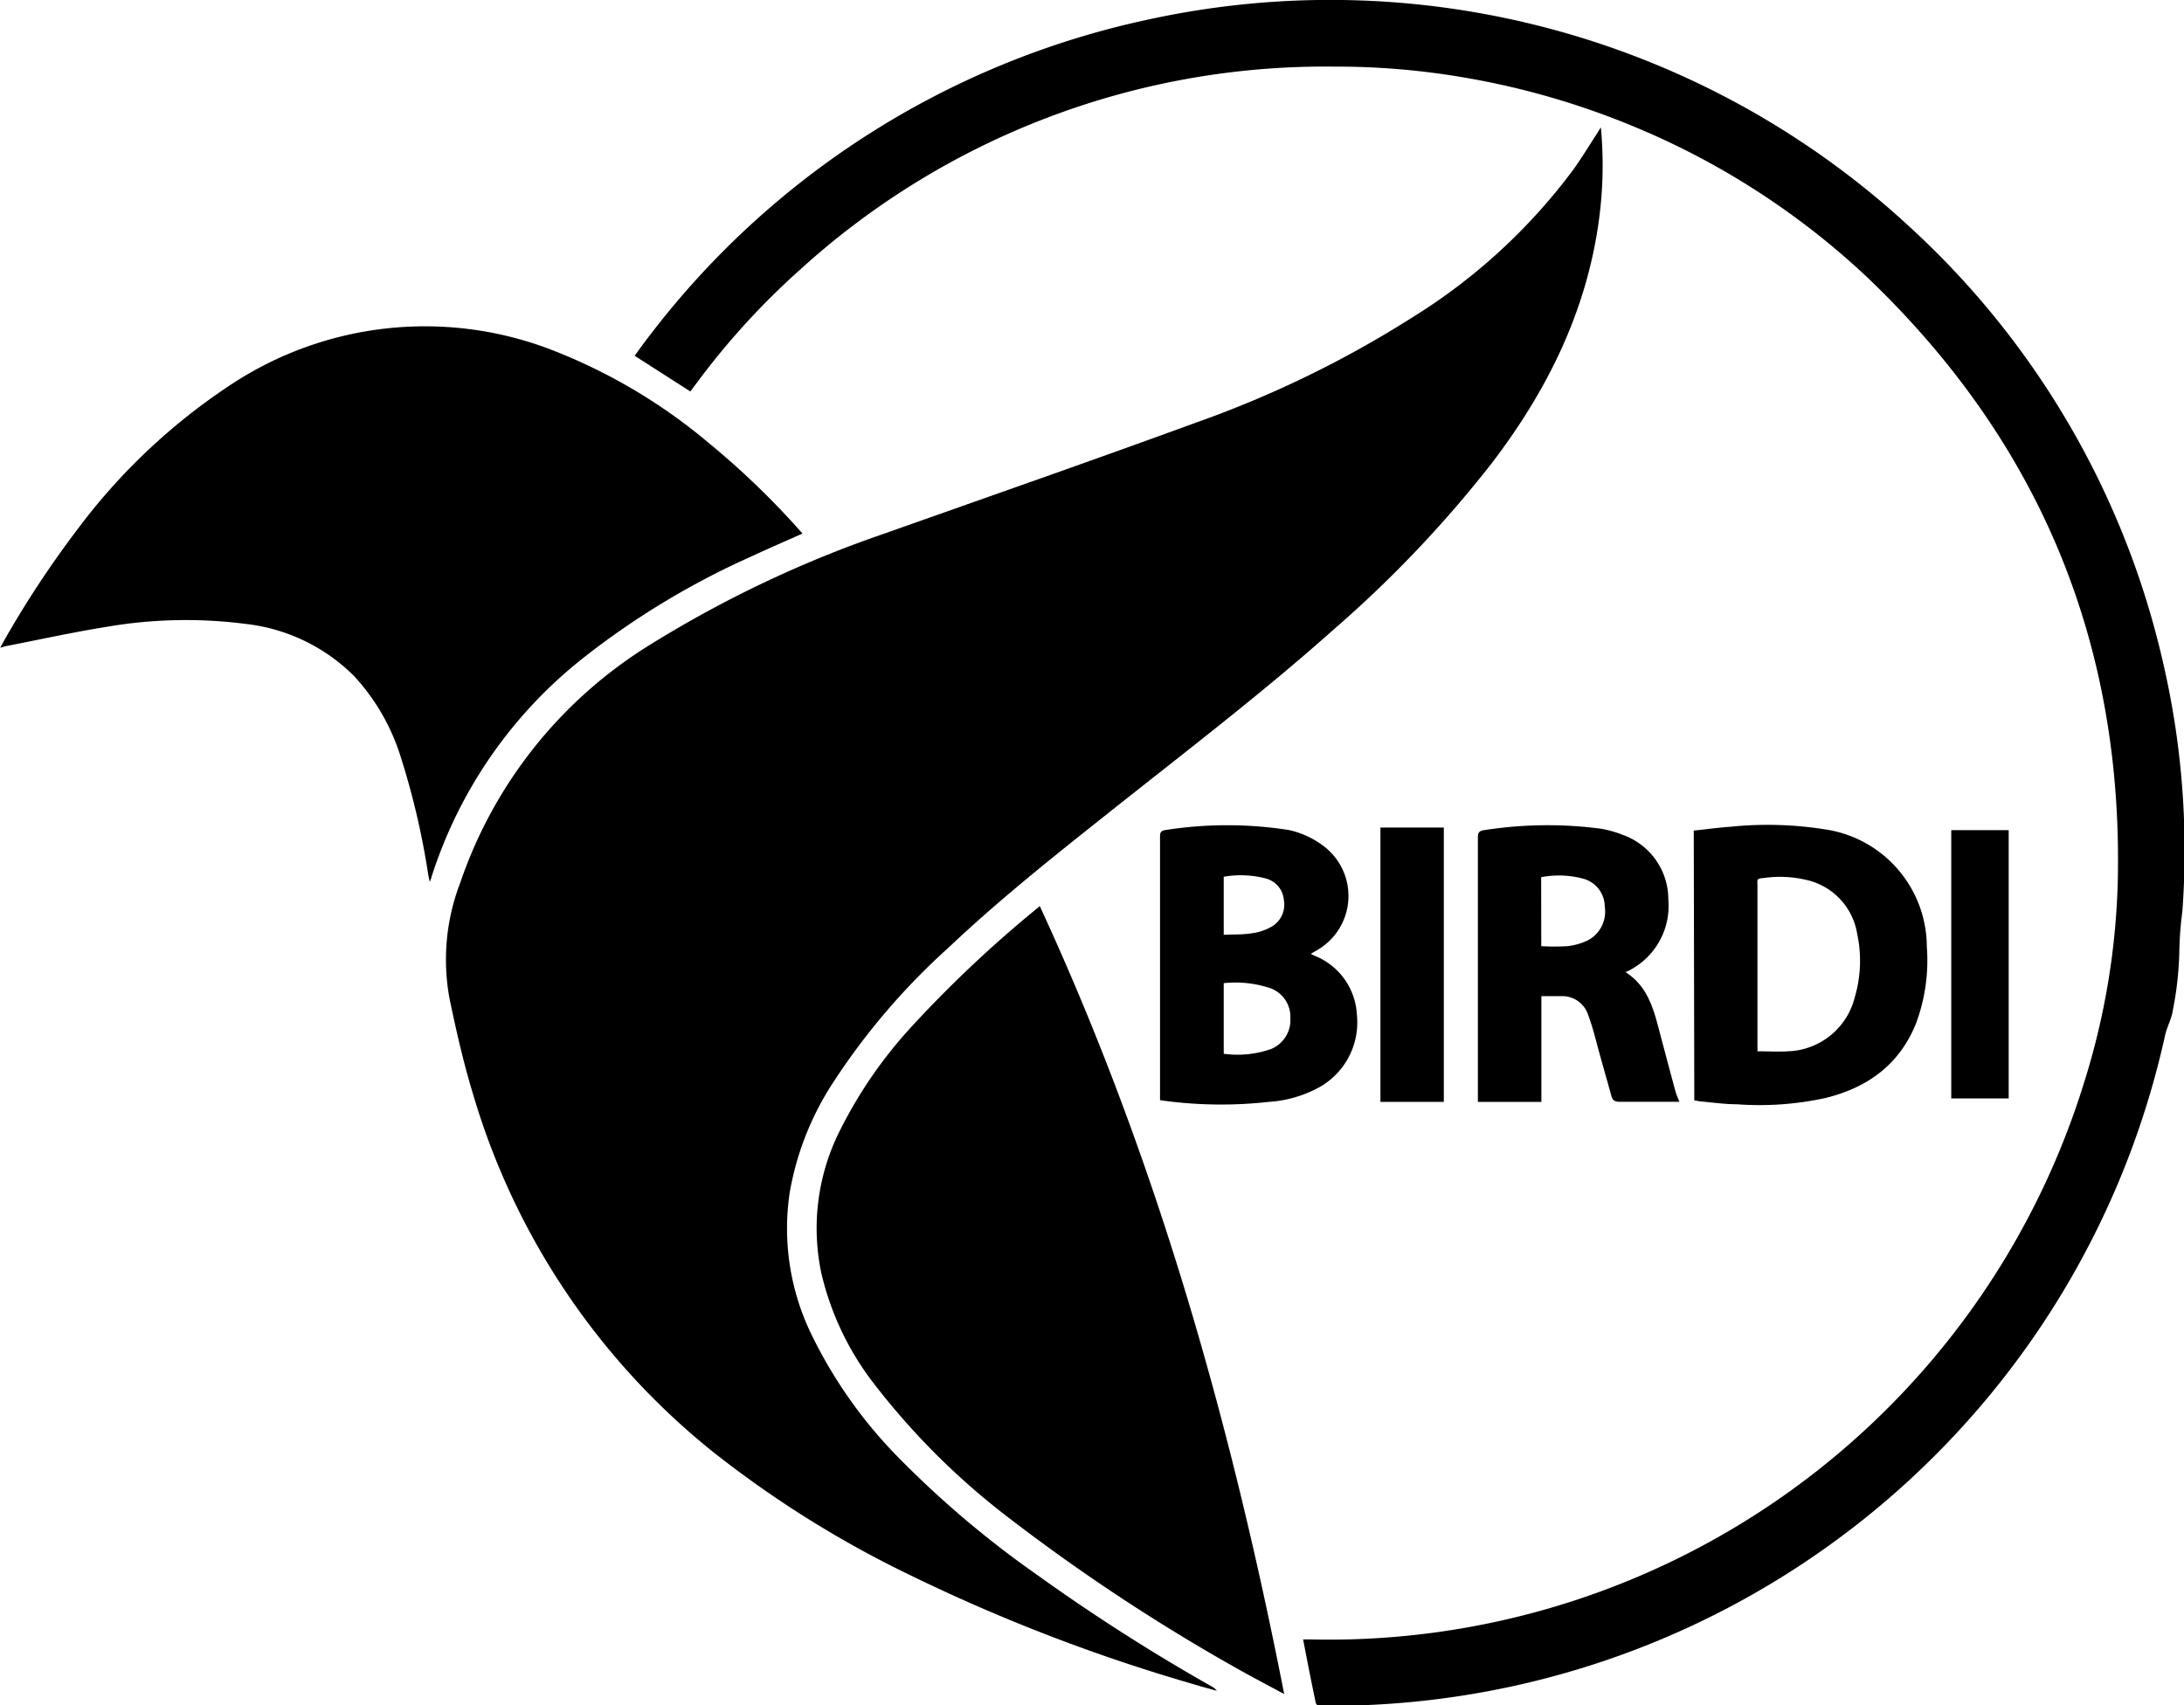 <svg fill="#000" xmlns="http://www.w3.org/2000/svg" viewBox="0 0 201.94 157.69" class="logo"><path d="M148,11.87a37.43,37.43,0,0,1-.21,8.81C146.62,29,143,36.27,137.94,42.9a109.62,109.62,0,0,1-14.57,15.35c-6.57,5.86-13.57,11.21-20.46,16.68-5.19,4.12-10.39,8.23-15.21,12.79A63,63,0,0,0,77,100.23a27,27,0,0,0-4,10.15,22.42,22.42,0,0,0,2,13.11,43,43,0,0,0,8.29,11.64A91.94,91.94,0,0,0,96,145.83a176.62,176.62,0,0,0,16,10.22,1.35,1.35,0,0,1,.49.41c-.76-.21-1.51-.41-2.26-.64A162.72,162.72,0,0,1,84,145.7a98,98,0,0,1-18.09-11.33,66.42,66.42,0,0,1-22.15-32.95c-.9-2.94-1.6-6-2.22-9a19.83,19.83,0,0,1,1-10.7A41.61,41.61,0,0,1,59.9,59.84,106.38,106.38,0,0,1,81.71,49.46c9.68-3.43,19.38-6.81,29-10.33a98.53,98.53,0,0,0,19.8-9.64,53.83,53.83,0,0,0,15-13.78c.76-1.07,1.44-2.2,2.16-3.3Z" transform="translate(0.02 -0.1)"></path><path d="M120.47,151.71c.24,0,.43,0,.61,0a73.1,73.1,0,0,0,71.6-51.49,67.61,67.61,0,0,0,3.12-18.76q.69-32.89-23.11-55.66a71.28,71.28,0,0,0-21.38-13.89,72.53,72.53,0,0,0-16-4.65,69.42,69.42,0,0,0-12-1A72.12,72.12,0,0,0,74,25a69.31,69.31,0,0,0-9.72,10.68l-.47.62L58.66,33c.45-.61.9-1.25,1.38-1.86A78.61,78.61,0,0,1,106,1.94a78.88,78.88,0,0,1,70.4,19,78.14,78.14,0,0,1,23.53,40.2,76.89,76.89,0,0,1,1.84,23.23,33,33,0,0,0-.28,3.56,30.64,30.64,0,0,1-.6,5.58c-.11.8-.54,1.54-.72,2.34a79,79,0,0,1-77.55,62,4,4,0,0,1-.69,0,.41.41,0,0,1-.28-.23C121.22,155.6,120.85,153.68,120.47,151.71Z" transform="translate(0.02 -0.1)"></path><path d="M74.18,49.44c-1.58.71-3.12,1.37-4.64,2.08a73.56,73.56,0,0,0-15.42,9.26A42.06,42.06,0,0,0,39.86,81.26c0,.08-.06.16-.14.4-.07-.33-.12-.52-.15-.71A71,71,0,0,0,37,70a19.57,19.57,0,0,0-4.29-7.39,16.83,16.83,0,0,0-10-4.81,43.18,43.18,0,0,0-12.94.28c-3.12.5-6.22,1.19-9.33,1.79L0,60c.26-.47.47-.86.69-1.24a93.06,93.06,0,0,1,6.38-9.61A56.38,56.38,0,0,1,21.18,35.77a32.56,32.56,0,0,1,29.61-3.39,51.3,51.3,0,0,1,14.73,8.69A75.09,75.09,0,0,1,74.18,49.44Z" transform="translate(0.02 -0.1)"></path><path d="M96.12,83.89c10.76,23.27,17.66,47.69,22.6,72.87-1.56-.84-3-1.59-4.45-2.41a177,177,0,0,1-21.4-14.18A67,67,0,0,1,81,128.33a26.57,26.57,0,0,1-5.08-10.51,20.07,20.07,0,0,1,1.73-13.19,41.64,41.64,0,0,1,6.6-9.57A112.6,112.6,0,0,1,96,84Z" transform="translate(0.02 -0.1)"></path><path d="M156.59,76.91c1.17-.12,2.31-.28,3.46-.36a33.74,33.74,0,0,1,8.75.26,11,11,0,0,1,9.34,10.83,16.71,16.71,0,0,1-1,7.11c-1.54,3.81-4.47,5.93-8.37,6.89a28.58,28.58,0,0,1-8.2.58c-1.13,0-2.27-.17-3.4-.27l-.53-.09Zm5.89,20.41c1,0,1.92.06,2.85,0a6.59,6.59,0,0,0,6.15-5,11.92,11.92,0,0,0,.22-5.87,6.11,6.11,0,0,0-4.8-5,10.51,10.51,0,0,0-3.71-.17c-.85.09-.71.06-.71.81,0,4.83,0,9.67,0,14.5Z" transform="translate(0.02 -0.1)"></path><path d="M107.24,101.84v-.56q0-11.86,0-23.71c0-.42,0-.65.56-.72a36.91,36.91,0,0,1,11.3,0,8.09,8.09,0,0,1,3.14,1.4,5.78,5.78,0,0,1-.33,9.63c-.22.14-.45.26-.72.42a2,2,0,0,0,.25.15,6.2,6.2,0,0,1,4,5.46,6.87,6.87,0,0,1-3.41,6.7A11.2,11.2,0,0,1,117.3,102a39.94,39.94,0,0,1-9.65-.1Zm5.89-4.29a9.39,9.39,0,0,0,4.38-.44,2.89,2.89,0,0,0,1.78-2.85,2.81,2.81,0,0,0-1.81-2.76,10.17,10.17,0,0,0-4.35-.48Zm0-11c.9-.05,1.78,0,2.64-.15a4.93,4.93,0,0,0,1.63-.52,2.35,2.35,0,0,0,1.29-2.54,2.24,2.24,0,0,0-1.67-2,9.12,9.12,0,0,0-3.89-.16Z" transform="translate(0.02 -0.1)"></path><path d="M150.28,90c1.78,1.13,2.43,2.87,2.93,4.7.56,2.1,1.11,4.2,1.68,6.29.09.32.22.62.37,1h-.89c-1.54,0-3.08,0-4.62,0-.43,0-.66-.12-.77-.52-.48-1.75-1-3.51-1.46-5.26a23.68,23.68,0,0,0-.73-2.35,2.5,2.5,0,0,0-2.35-1.64c-.63,0-1.26,0-1.94,0V102h-5.87c0-.2,0-.38,0-.57q0-11.94,0-23.87c0-.45.11-.63.58-.69a37.89,37.89,0,0,1,10.74-.14,9.84,9.84,0,0,1,2.06.57,6.34,6.34,0,0,1,4.23,6,6.7,6.7,0,0,1-3.36,6.4C150.69,89.82,150.52,89.9,150.28,90Zm-7.79-2.4a21.38,21.38,0,0,0,2.41,0,5.85,5.85,0,0,0,1.9-.54,3,3,0,0,0,1.56-3.13,2.69,2.69,0,0,0-1.88-2.54,8.68,8.68,0,0,0-4-.17Z" transform="translate(0.02 -0.1)"></path><path d="M133.48,102h-5.86V76.63h5.86Z" transform="translate(0.02 -0.1)"></path><path d="M180.4,76.87h5.31v24.81H180.4Z" transform="translate(0.02 -0.1)"></path></svg>
